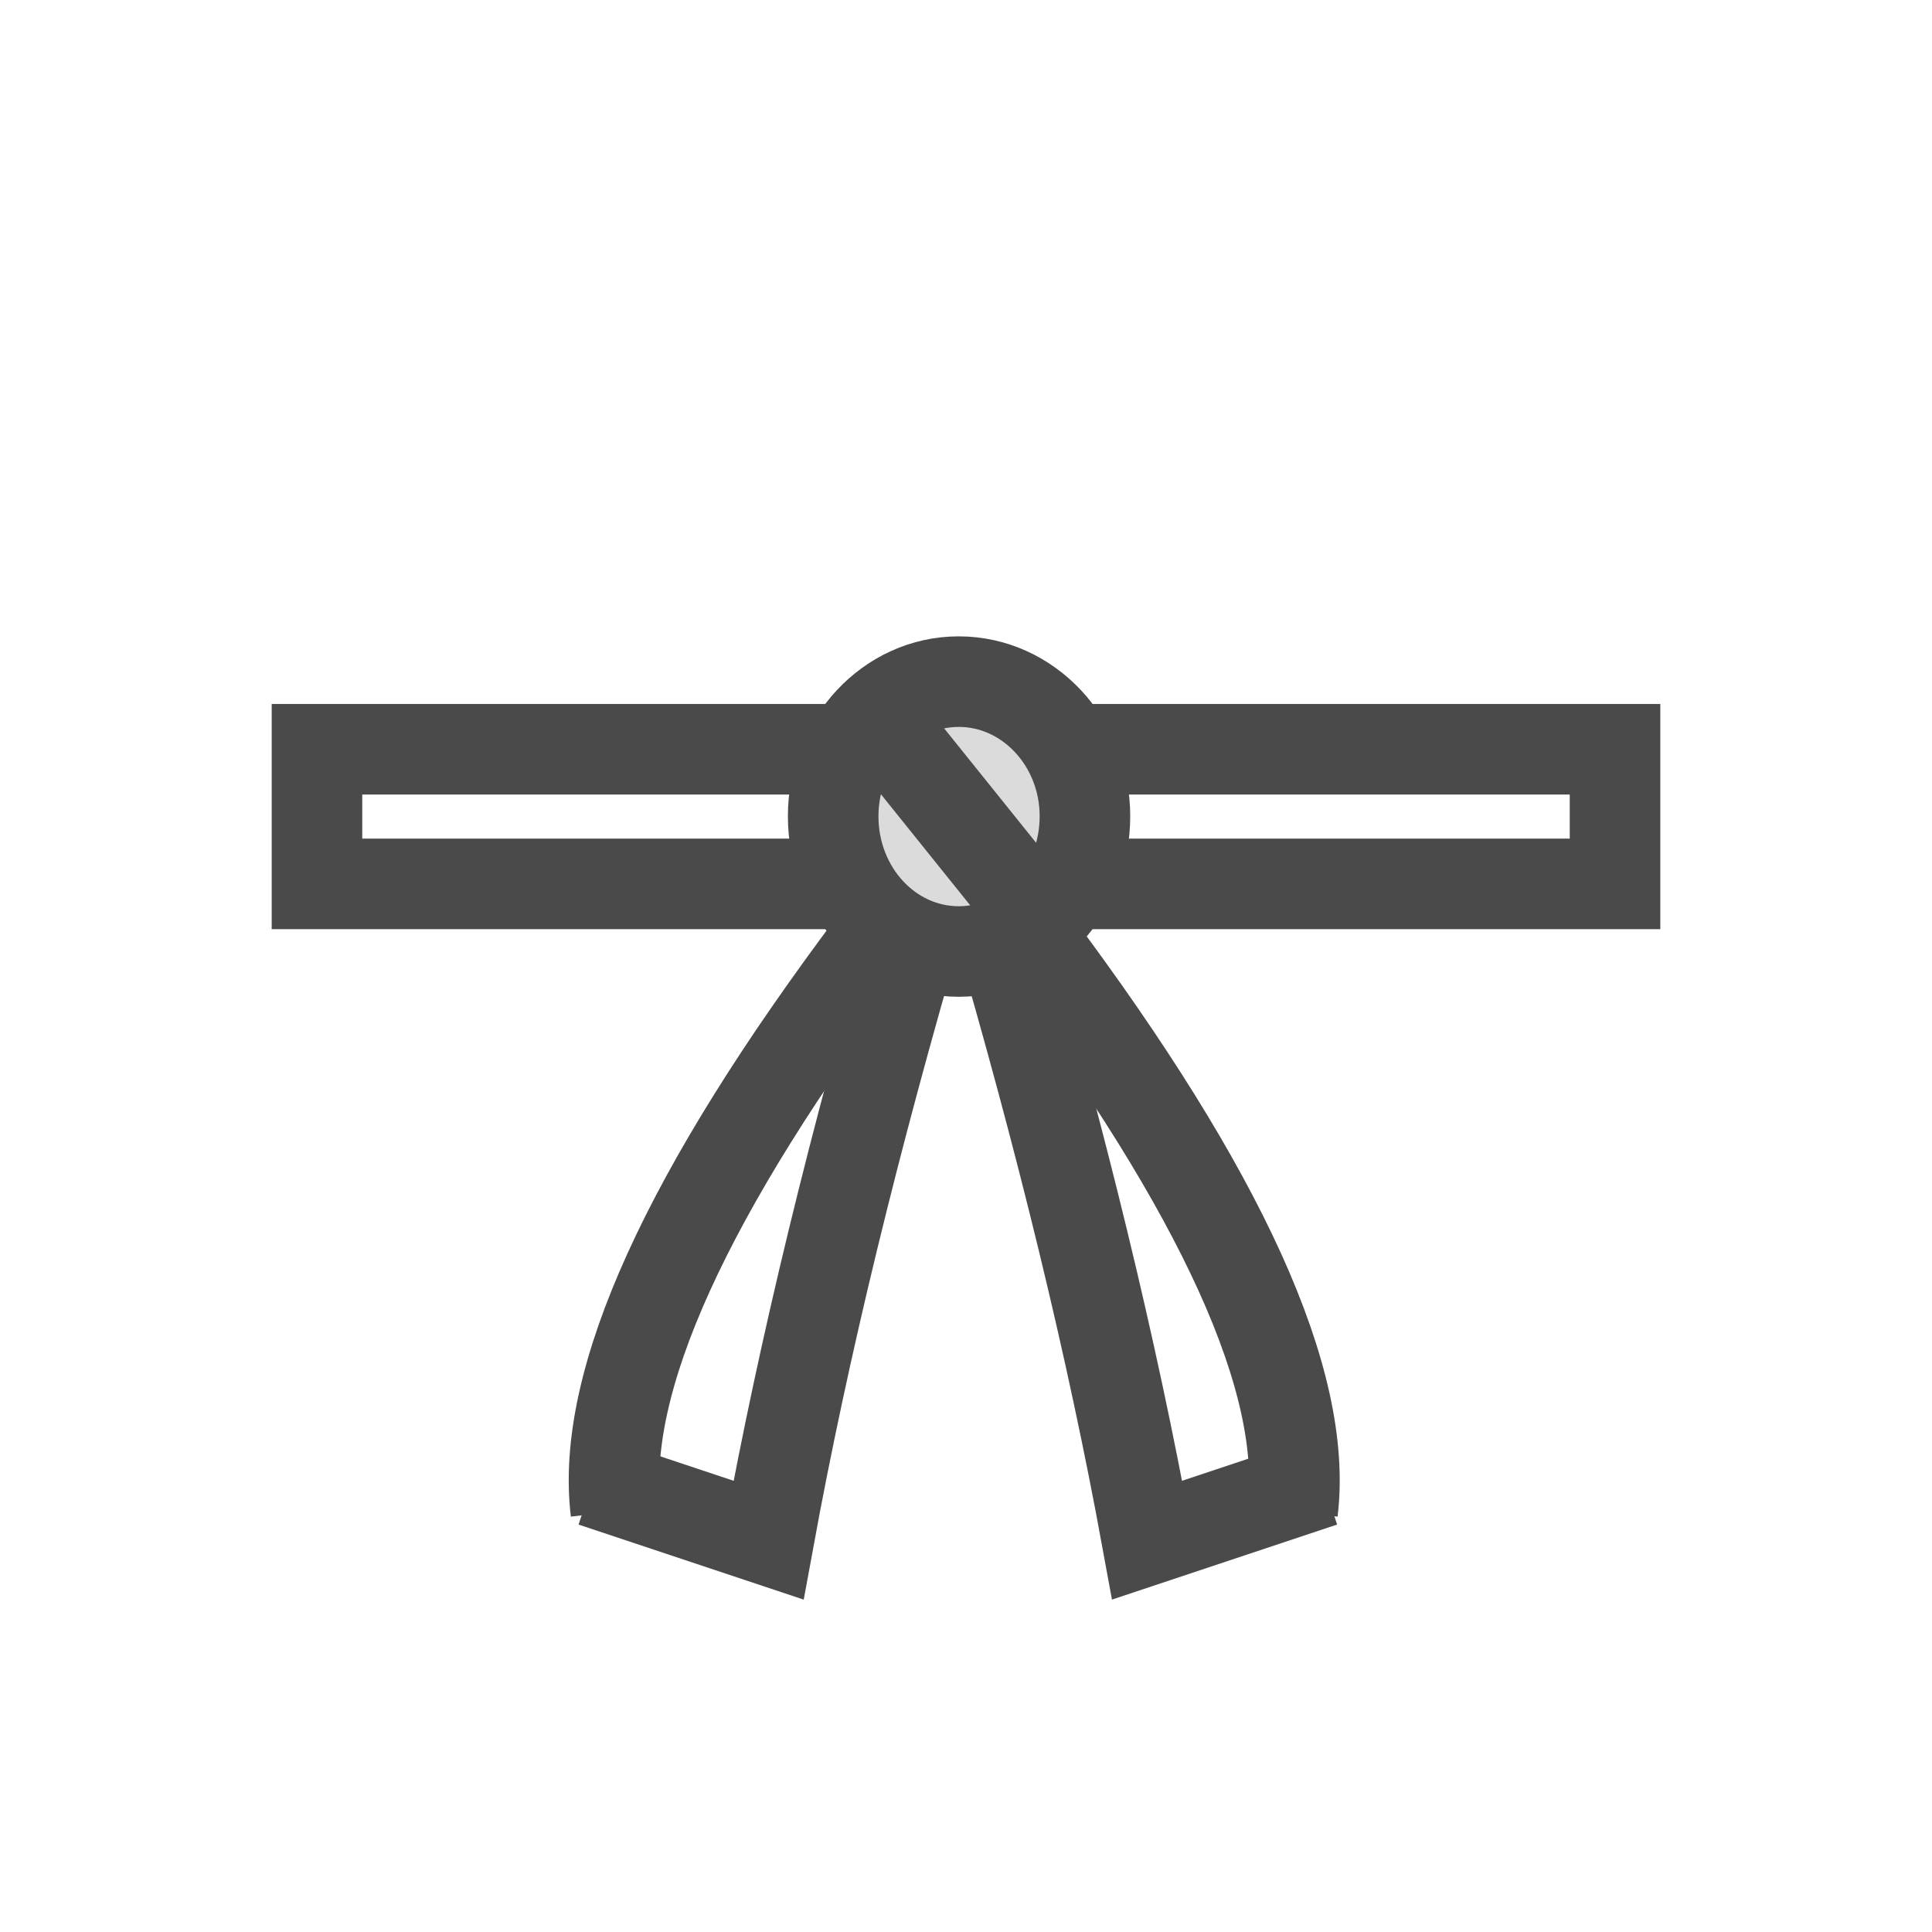 <?xml version="1.0" encoding="UTF-8" standalone="no"?>
<!DOCTYPE svg PUBLIC "-//W3C//DTD SVG 1.1//EN" "http://www.w3.org/Graphics/SVG/1.1/DTD/svg11.dtd">
<svg version="1.1" xmlns="http://www.w3.org/2000/svg" xmlns:xlink="http://www.w3.org/1999/xlink" preserveAspectRatio="xMidYMid meet" viewBox="0 0 32 32" width="32" height="32"><defs><path d="M5.25 12.41L14.86 12.41L14.86 14.64L5.25 14.64L5.25 12.41Z" id="d3Q5l6qH1p"></path><path d="M17.14 12.41L26.75 12.41L26.75 14.64L17.14 14.64L17.14 12.41Z" id="ewSIw9w2A"></path><path d="M17.97 13.52C17.97 14.76 17.03 15.76 15.88 15.76C14.73 15.76 13.8 14.76 13.8 13.52C13.8 12.29 14.73 11.29 15.88 11.29C17.03 11.29 17.97 12.29 17.97 13.52Z" id="b1kJy4w0W2"></path><path d="M17.14 15.13L14.48 11.82" id="aeNbN4sSZ"></path><path d="M10.2 25.03C9.94 22.89 11.37 19.75 14.48 15.61" id="bisOa73KL"></path><path d="M15.25 15.13C14.15 18.88 13.31 22.34 12.73 25.51L9.82 24.54" id="a1nI5k4ox"></path><path d="M21.41 25.03C21.67 22.89 20.24 19.75 17.14 15.61" id="a9PwDm2Bn"></path><path d="M16.48 15.13C17.58 18.88 18.42 22.34 19 25.51L21.91 24.54" id="amX460hZY"></path></defs><g><g><g><g><g><use xlink:href="#d3Q5l6qH1p" opacity="1" fill-opacity="0" stroke="#4a4a4a" stroke-width="1.5" stroke-opacity="1"></use></g></g><g><g><use xlink:href="#ewSIw9w2A" opacity="1" fill-opacity="0" stroke="#4a4a4a" stroke-width="1.5" stroke-opacity="1"></use></g></g><g><use xlink:href="#b1kJy4w0W2" opacity="1" fill="#dbdbdb" fill-opacity="1"></use><g><use xlink:href="#b1kJy4w0W2" opacity="1" fill-opacity="0" stroke="#4a4a4a" stroke-width="1.5" stroke-opacity="1"></use></g></g><g><g><use xlink:href="#aeNbN4sSZ" opacity="1" fill-opacity="0" stroke="#4a4a4a" stroke-width="1.5" stroke-opacity="1"></use></g></g><g><g><use xlink:href="#bisOa73KL" opacity="1" fill-opacity="0" stroke="#4a4a4a" stroke-width="1.5" stroke-opacity="1"></use></g></g><g><g><use xlink:href="#a1nI5k4ox" opacity="1" fill-opacity="0" stroke="#4a4a4a" stroke-width="1.5" stroke-opacity="1"></use></g></g><g><g><use xlink:href="#a9PwDm2Bn" opacity="1" fill-opacity="0" stroke="#4a4a4a" stroke-width="1.5" stroke-opacity="1"></use></g></g><g><g><use xlink:href="#amX460hZY" opacity="1" fill-opacity="0" stroke="#4a4a4a" stroke-width="1.5" stroke-opacity="1"></use></g></g></g></g></g></svg>